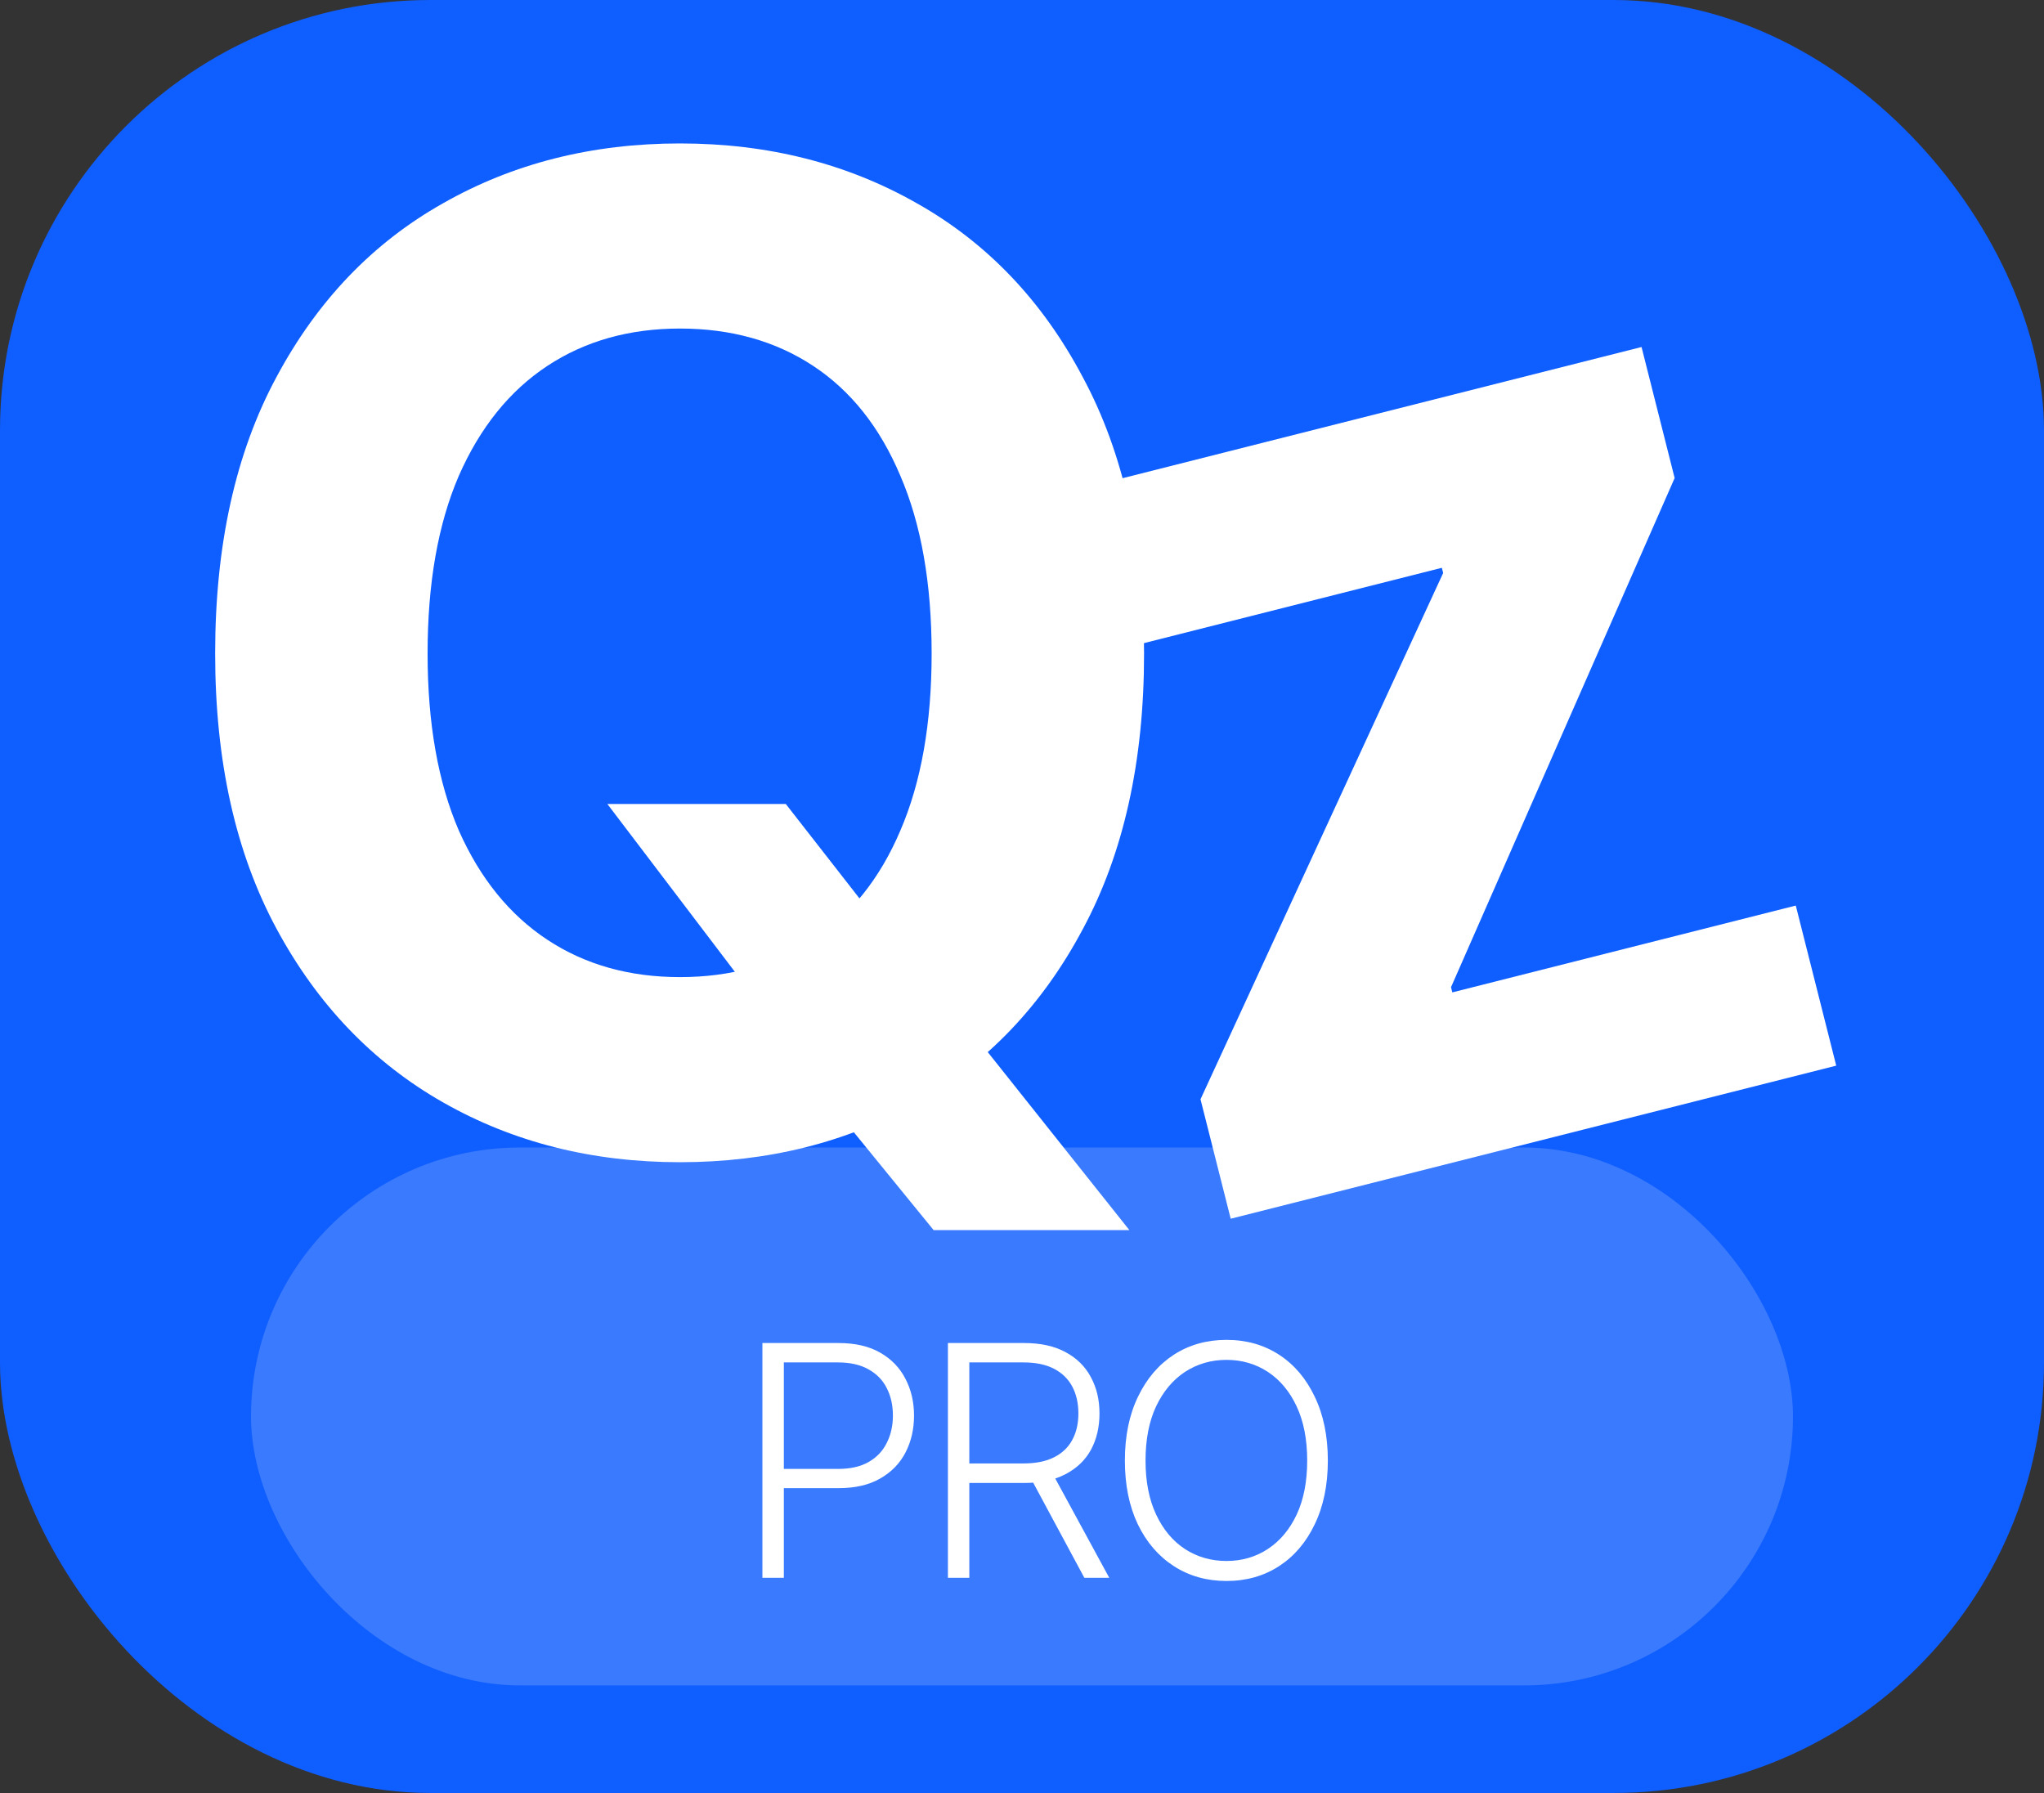 <svg width="57" height="50" viewBox="0 0 57 50" fill="none" xmlns="http://www.w3.org/2000/svg">
<rect x="0" y="0" width="57" height="50" fill="#333333" stroke="none"/>
<rect width="57" height="50" rx="12" fill="#0F5EFF"/>
<rect x="7" y="32" width="43" height="15" rx="7.5" fill="#397AFF"/>
<path d="M16.937 22.42H21.913L24.42 25.633L26.871 28.492L31.495 34.304H26.036L22.842 30.386L21.226 28.065L16.937 22.42ZM18.961 32.41C16.51 32.41 14.306 31.853 12.351 30.739C10.395 29.625 8.847 28.009 7.708 25.893C6.569 23.776 6 21.22 6 18.224C6 15.203 6.569 12.634 7.708 10.518C8.847 8.388 10.395 6.773 12.351 5.671C14.306 4.557 16.51 4 18.961 4C21.412 4 23.616 4.557 25.572 5.671C27.527 6.773 29.069 8.388 30.195 10.518C31.334 12.634 31.904 15.203 31.904 18.224C31.904 21.232 31.334 23.794 30.195 25.911C29.069 28.028 27.527 29.644 25.572 30.758C23.616 31.859 21.412 32.41 18.961 32.41ZM18.961 27.248C20.385 27.248 21.623 26.902 22.675 26.208C23.727 25.515 24.538 24.5 25.107 23.163C25.689 21.814 25.98 20.167 25.98 18.224C25.98 16.268 25.689 14.615 25.107 13.266C24.538 11.916 23.727 10.895 22.675 10.202C21.623 9.509 20.385 9.162 18.961 9.162C17.55 9.162 16.318 9.509 15.266 10.202C14.214 10.895 13.39 11.916 12.796 13.266C12.214 14.615 11.924 16.268 11.924 18.224C11.924 20.167 12.214 21.814 12.796 23.163C13.39 24.5 14.214 25.515 15.266 26.208C16.318 26.902 17.55 27.248 18.961 27.248Z" fill="white"/>
<path d="M34.32 33.986L33.478 30.655L40.245 15.978L40.208 15.834L30.685 18.242L29.556 13.777L45.777 9.677L46.7 13.331L40.464 27.529L40.5 27.674L50.078 25.253L51.206 29.717L34.32 33.986Z" fill="white"/>
<path d="M21.261 44V37.452H23.379C23.845 37.452 24.233 37.541 24.544 37.72C24.854 37.896 25.089 38.138 25.247 38.445C25.408 38.75 25.489 39.093 25.489 39.474C25.489 39.855 25.41 40.199 25.251 40.506C25.093 40.811 24.857 41.053 24.544 41.231C24.233 41.41 23.848 41.499 23.388 41.499H21.727V40.963H23.37C23.713 40.963 23.997 40.899 24.223 40.77C24.449 40.641 24.617 40.464 24.728 40.238C24.843 40.013 24.9 39.758 24.9 39.474C24.9 39.187 24.843 38.932 24.728 38.709C24.617 38.486 24.447 38.312 24.219 38.186C23.993 38.057 23.707 37.993 23.362 37.993H21.859V44H21.261ZM26.434 44V37.452H28.552C29.018 37.452 29.406 37.537 29.716 37.707C30.027 37.874 30.261 38.105 30.419 38.401C30.581 38.697 30.661 39.036 30.661 39.416C30.661 39.797 30.582 40.134 30.424 40.427C30.266 40.717 30.03 40.944 29.716 41.108C29.406 41.273 29.02 41.355 28.561 41.355H26.763V40.81H28.543C28.886 40.81 29.17 40.752 29.395 40.638C29.621 40.524 29.79 40.363 29.901 40.155C30.015 39.947 30.072 39.701 30.072 39.416C30.072 39.129 30.015 38.879 29.901 38.665C29.787 38.451 29.617 38.286 29.391 38.169C29.166 38.051 28.88 37.993 28.534 37.993H27.031V44H26.434ZM30.239 44L28.648 41.042H29.325L30.934 44H30.239ZM34.203 44.088C33.653 44.088 33.163 43.95 32.736 43.675C32.308 43.399 31.972 43.01 31.729 42.506C31.489 42.002 31.369 41.41 31.369 40.73C31.369 40.048 31.49 39.455 31.734 38.951C31.977 38.444 32.311 38.053 32.736 37.777C33.163 37.502 33.653 37.364 34.203 37.364C34.754 37.364 35.242 37.502 35.667 37.777C36.092 38.053 36.424 38.444 36.664 38.951C36.907 39.455 37.029 40.048 37.029 40.73C37.029 41.41 36.907 42.002 36.664 42.506C36.424 43.01 36.092 43.399 35.667 43.675C35.242 43.95 34.754 44.088 34.203 44.088ZM34.203 43.53C34.631 43.53 35.015 43.419 35.355 43.196C35.694 42.973 35.963 42.654 36.159 42.238C36.355 41.819 36.453 41.316 36.453 40.73C36.453 40.142 36.355 39.638 36.159 39.219C35.963 38.8 35.694 38.479 35.355 38.256C35.015 38.034 34.631 37.922 34.203 37.922C33.776 37.922 33.39 38.034 33.047 38.256C32.708 38.479 32.438 38.8 32.239 39.219C32.043 39.638 31.945 40.142 31.945 40.73C31.945 41.313 32.043 41.815 32.239 42.233C32.435 42.652 32.703 42.973 33.043 43.196C33.386 43.419 33.773 43.53 34.203 43.53Z" fill="white"/>
</svg>
